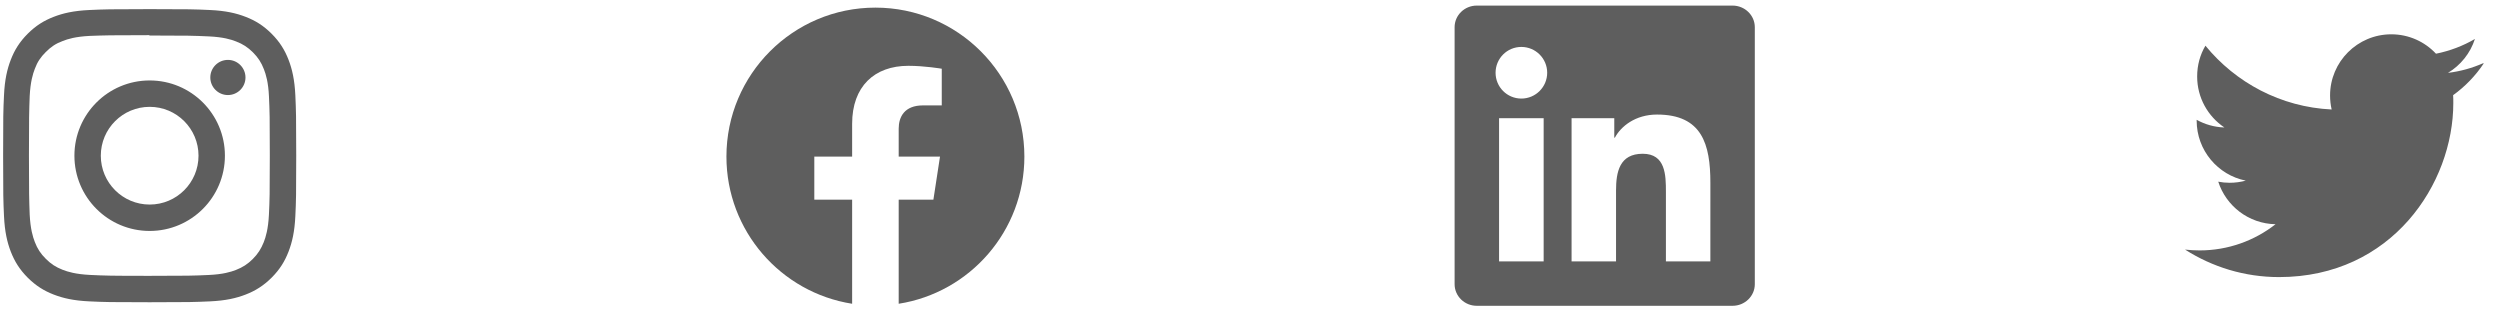<svg width="145" height="18" viewBox="0 0 145 18" fill="none" xmlns="http://www.w3.org/2000/svg">
<path d="M8.681 0.53C6.372 0.53 6.083 0.541 5.177 0.581C4.271 0.624 3.655 0.766 3.113 0.977C2.554 1.193 2.08 1.484 1.607 1.957C1.135 2.429 0.843 2.903 0.627 3.463C0.417 4.005 0.273 4.621 0.232 5.526C0.189 6.433 0.181 6.721 0.181 9.03C0.181 11.339 0.191 11.628 0.232 12.534C0.274 13.439 0.417 14.056 0.627 14.598C0.844 15.156 1.135 15.631 1.607 16.104C2.08 16.575 2.554 16.868 3.113 17.084C3.656 17.294 4.272 17.438 5.177 17.479C6.083 17.522 6.372 17.53 8.681 17.53C10.99 17.53 11.278 17.52 12.185 17.479C13.089 17.437 13.706 17.294 14.248 17.084C14.806 16.867 15.282 16.575 15.754 16.104C16.226 15.631 16.518 15.158 16.734 14.598C16.944 14.056 17.088 13.439 17.13 12.534C17.172 11.628 17.181 11.339 17.181 9.03C17.181 6.721 17.17 6.433 17.13 5.526C17.087 4.622 16.944 4.004 16.734 3.463C16.518 2.904 16.226 2.429 15.754 1.957C15.282 1.484 14.809 1.193 14.248 0.977C13.706 0.766 13.089 0.623 12.185 0.581C11.278 0.539 10.99 0.53 8.681 0.53ZM8.681 2.06C10.95 2.06 11.22 2.072 12.116 2.111C12.945 2.15 13.395 2.287 13.694 2.405C14.092 2.558 14.373 2.742 14.672 3.039C14.969 3.337 15.153 3.619 15.307 4.017C15.423 4.316 15.562 4.766 15.6 5.595C15.64 6.492 15.649 6.761 15.649 9.03C15.649 11.3 15.639 11.57 15.597 12.466C15.554 13.294 15.415 13.744 15.299 14.043C15.14 14.441 14.959 14.723 14.662 15.022C14.365 15.319 14.078 15.503 13.684 15.657C13.387 15.773 12.93 15.912 12.101 15.949C11.199 15.99 10.933 15.999 8.659 15.999C6.385 15.999 6.119 15.988 5.218 15.946C4.388 15.903 3.931 15.765 3.634 15.648C3.231 15.49 2.954 15.309 2.657 15.011C2.359 14.715 2.168 14.428 2.019 14.034C1.903 13.736 1.765 13.28 1.722 12.451C1.69 11.558 1.679 11.283 1.679 9.02C1.679 6.756 1.69 6.48 1.722 5.576C1.765 4.748 1.903 4.292 2.019 3.994C2.168 3.59 2.359 3.314 2.657 3.016C2.954 2.719 3.231 2.528 3.634 2.38C3.931 2.262 4.378 2.124 5.207 2.082C6.11 2.05 6.376 2.039 8.649 2.039L8.681 2.06ZM8.681 4.666C6.269 4.666 4.316 6.621 4.316 9.03C4.316 11.442 6.271 13.395 8.681 13.395C11.092 13.395 13.045 11.44 13.045 9.03C13.045 6.618 11.09 4.666 8.681 4.666ZM8.681 11.864C7.115 11.864 5.847 10.596 5.847 9.03C5.847 7.465 7.115 6.197 8.681 6.197C10.246 6.197 11.514 7.465 11.514 9.03C11.514 10.596 10.246 11.864 8.681 11.864ZM14.238 4.493C14.238 5.057 13.781 5.513 13.218 5.513C12.655 5.513 12.198 5.056 12.198 4.493C12.198 3.931 12.656 3.474 13.218 3.474C13.78 3.473 14.238 3.931 14.238 4.493Z" fill="#5E5E5E"/>
<path d="M144.022 3.667C143.384 3.947 142.702 4.139 141.983 4.226C142.715 3.785 143.278 3.09 143.545 2.26C142.858 2.661 142.097 2.953 141.287 3.115C140.641 2.423 139.719 1.99 138.695 1.99C136.734 1.99 135.144 3.58 135.144 5.539C135.144 5.821 135.176 6.091 135.236 6.35C132.283 6.211 129.667 4.793 127.915 2.65C127.607 3.171 127.435 3.777 127.435 4.437C127.435 5.671 128.063 6.756 129.014 7.393C128.432 7.375 127.884 7.214 127.406 6.949V6.993C127.406 8.714 128.628 10.15 130.254 10.477C129.956 10.557 129.641 10.601 129.319 10.601C129.092 10.601 128.875 10.579 128.658 10.538C129.113 11.948 130.422 12.976 131.981 13.005C130.768 13.957 129.231 14.524 127.576 14.524C127.295 14.524 127.014 14.508 126.732 14.476C128.312 15.482 130.173 16.071 132.187 16.071C138.722 16.071 142.292 10.66 142.292 5.975C142.292 5.824 142.292 5.672 142.281 5.52C142.974 5.023 143.58 4.394 144.056 3.681L144.022 3.667Z" fill="#5E5E5E"/>
<path d="M59.414 9.083C59.414 4.311 55.546 0.442 50.774 0.442C46.002 0.442 42.133 4.311 42.133 9.083C42.133 13.396 45.293 16.97 49.424 17.618V11.58H47.23V9.083H49.424V7.179C49.424 5.014 50.714 3.817 52.687 3.817C53.633 3.817 54.622 3.986 54.622 3.986V6.113H53.532C52.459 6.113 52.124 6.779 52.124 7.462V9.083H54.52L54.137 11.58H52.124V17.618C56.255 16.97 59.414 13.396 59.414 9.083Z" fill="#5E5E5E"/>
<path d="M99.201 15.162H96.623V11.122C96.623 10.158 96.603 8.918 95.279 8.918C93.935 8.918 93.73 9.967 93.73 11.051V15.162H91.151V6.854H93.628V7.986H93.662C94.008 7.333 94.849 6.644 96.106 6.644C98.719 6.644 99.202 8.363 99.202 10.602L99.201 15.162ZM88.239 5.717C87.409 5.717 86.743 5.045 86.743 4.219C86.743 3.393 87.41 2.722 88.239 2.722C89.066 2.722 89.737 3.393 89.737 4.219C89.737 5.045 89.066 5.717 88.239 5.717ZM89.532 15.162H86.946V6.854H89.532V15.162ZM100.491 0.324H85.652C84.942 0.324 84.367 0.886 84.367 1.579V16.482C84.367 17.175 84.942 17.736 85.652 17.736H100.489C101.199 17.736 101.779 17.175 101.779 16.482V1.579C101.779 0.886 101.199 0.324 100.489 0.324H100.491Z" fill="#5E5E5E"/>
</svg>
